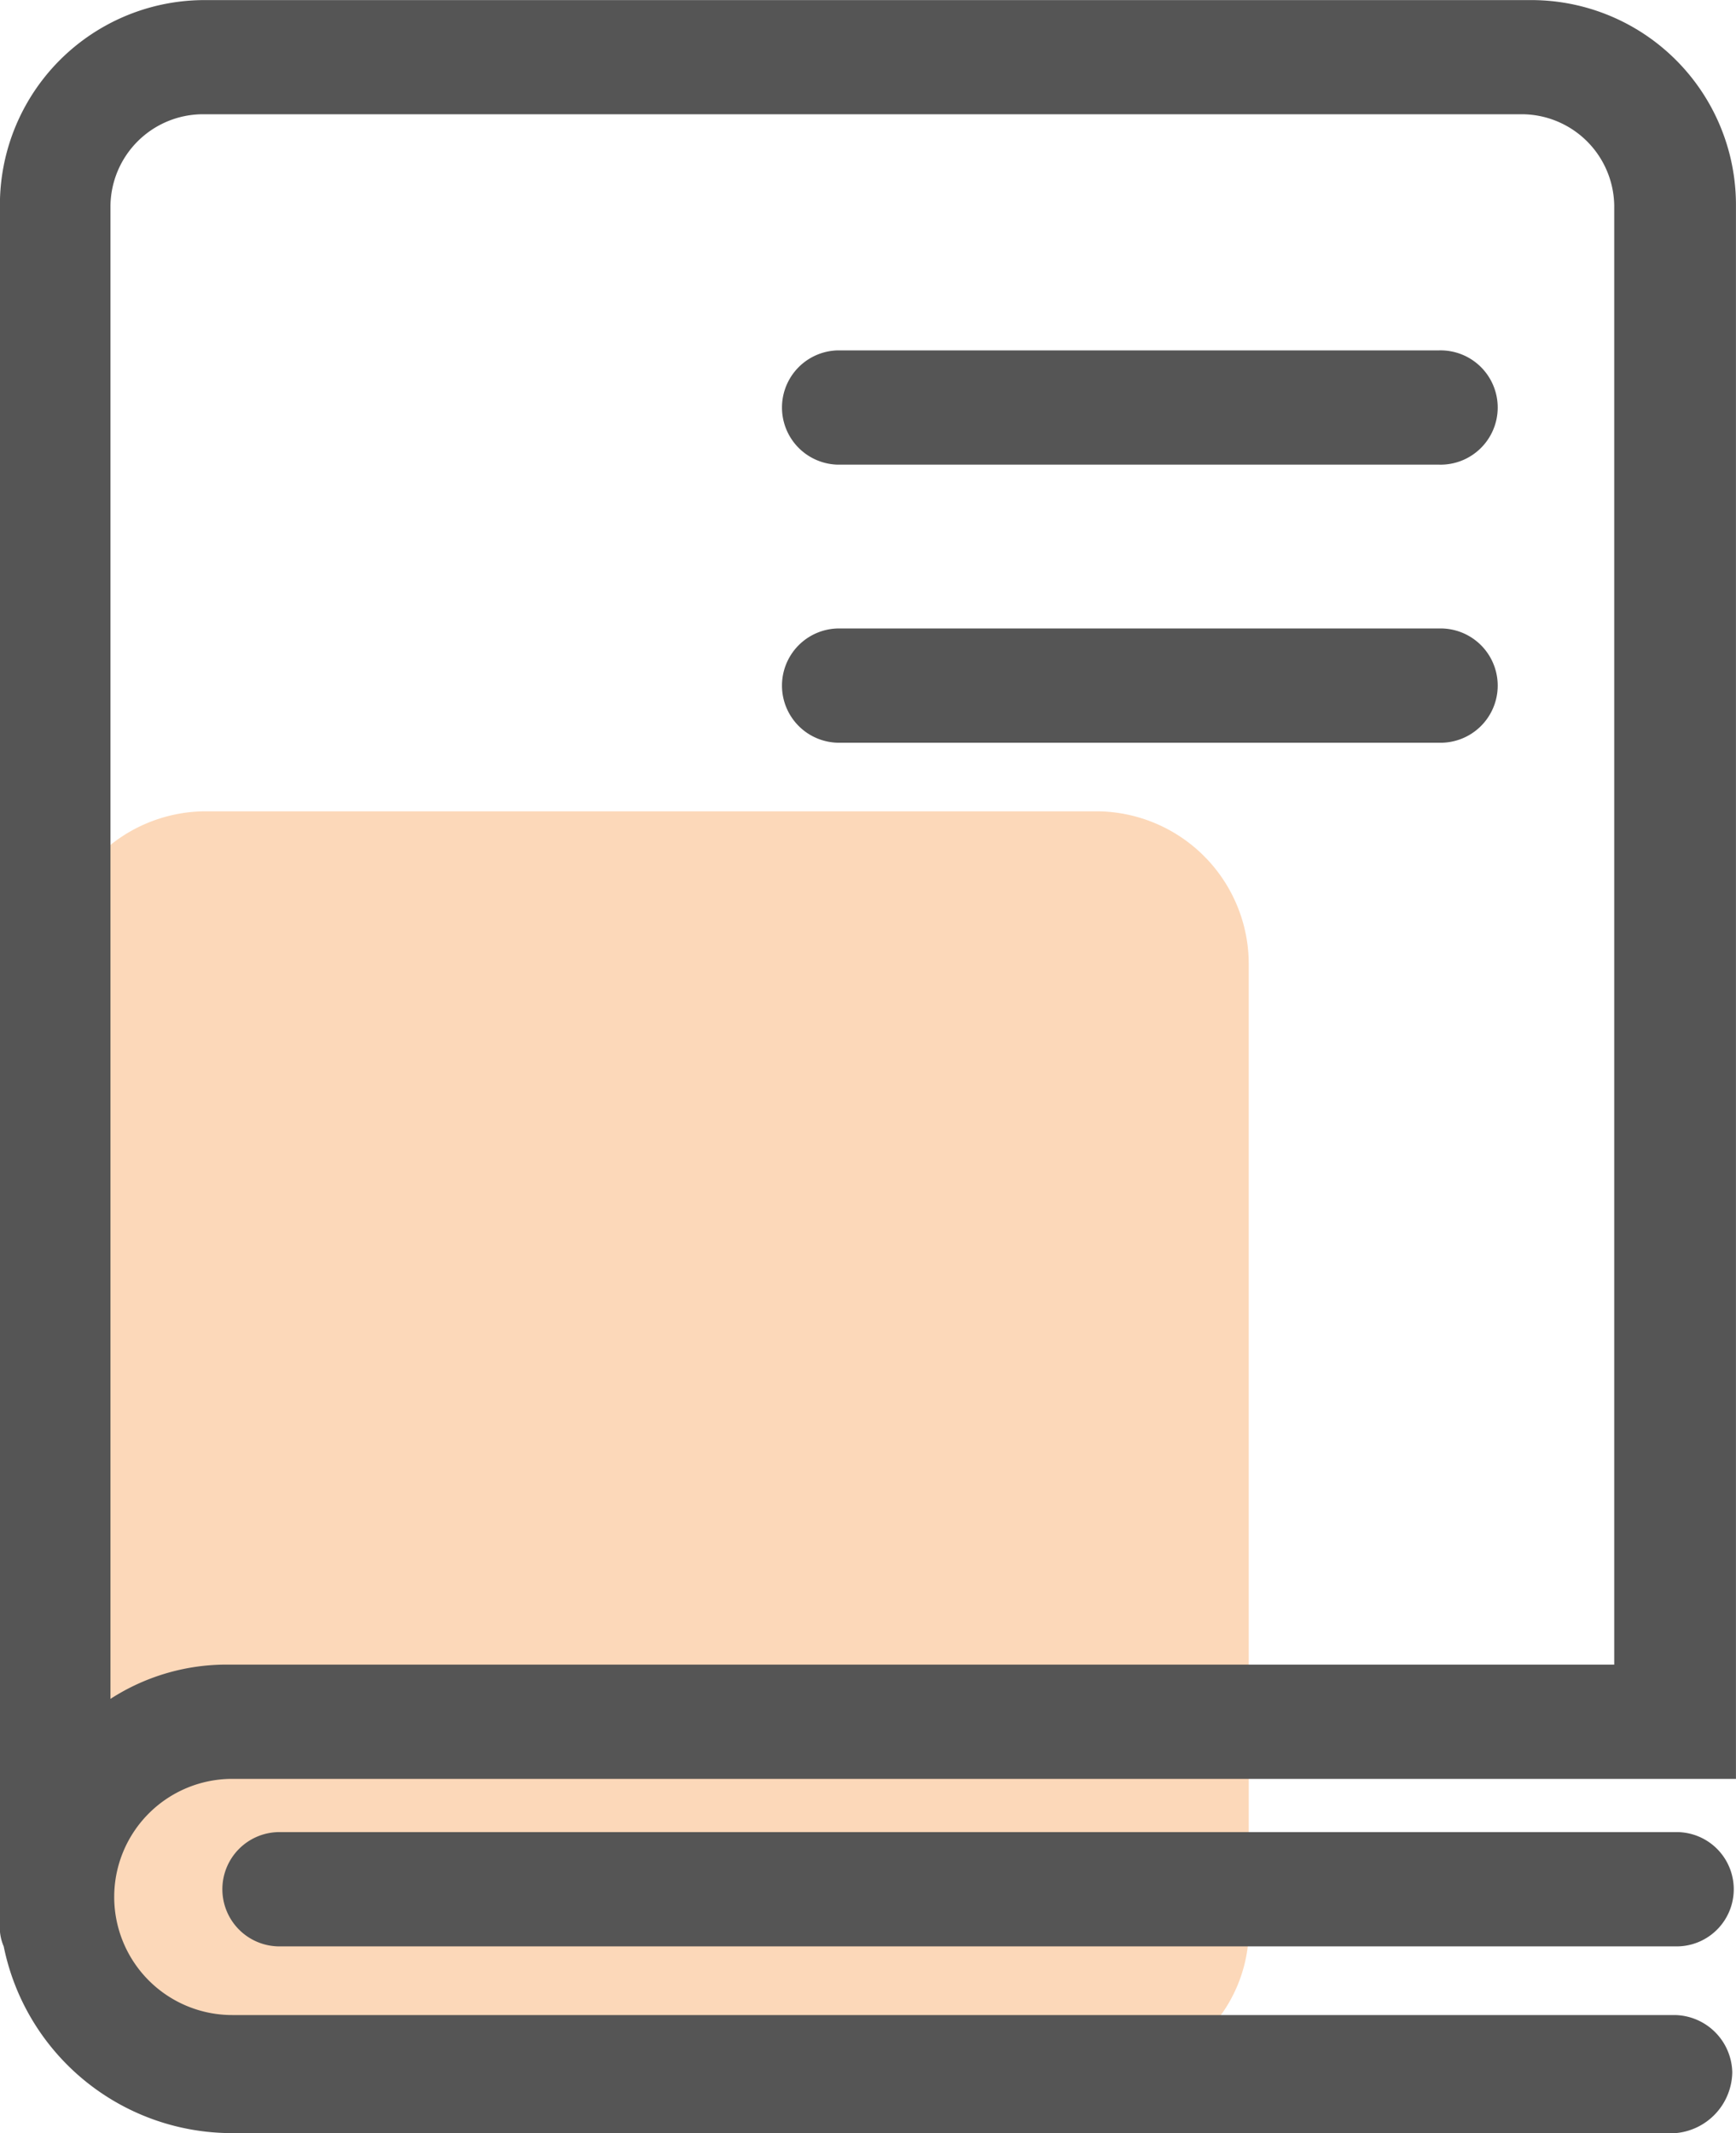 <?xml version="1.0" encoding="UTF-8"?>
<svg xmlns="http://www.w3.org/2000/svg" width="40.545" height="49.792" viewBox="0 0 40.545 49.792">
  <g id="知识库4" transform="translate(-124.586 -34.133)">
    <path id="路径_1328" d="M172.932,427.173H152.037a3.567,3.567,0,0,1-3.557-3.557V401.21a3.567,3.567,0,0,1,3.557-3.557h20.806a3.567,3.567,0,0,1,3.557,3.557v22.406a3.437,3.437,0,0,1-3.468,3.557Z" transform="translate(-22.649 -344.582)" fill="#f57c14" opacity="0.3"></path>
    <path id="路径_1329" d="M163.708,83.925h-33.7a5.439,5.439,0,0,1-5.335-4.357,1.128,1.128,0,0,1-.089-.533v-40.1a4.781,4.781,0,0,1,4.8-4.8H160.33a4.781,4.781,0,0,1,4.8,4.8V75.656H130.01a2.756,2.756,0,1,0,0,5.513h33.7a1.367,1.367,0,0,1,1.334,1.334,1.449,1.449,0,0,1-1.334,1.423ZM129.3,36.8a2.164,2.164,0,0,0-2.134,2.134V73.789a4.992,4.992,0,0,1,2.756-.8h32.365V38.934a2.164,2.164,0,0,0-2.134-2.134H129.3Z" fill="#555"></path>
    <path id="路径_1330" d="M257.538,228.4H224.907a1.334,1.334,0,0,1,0-2.667h32.631a1.334,1.334,0,1,1,0,2.667Zm-5.513-34.587H237.977a1.334,1.334,0,0,1,0-2.667h14.048a1.334,1.334,0,1,1,0,2.667Zm0,6.491H237.977a1.334,1.334,0,0,1,0-2.667h14.048a1.334,1.334,0,1,1,0,2.667Z" transform="translate(-93.83 -148.834)" fill="#555"></path>
  </g>
</svg>
